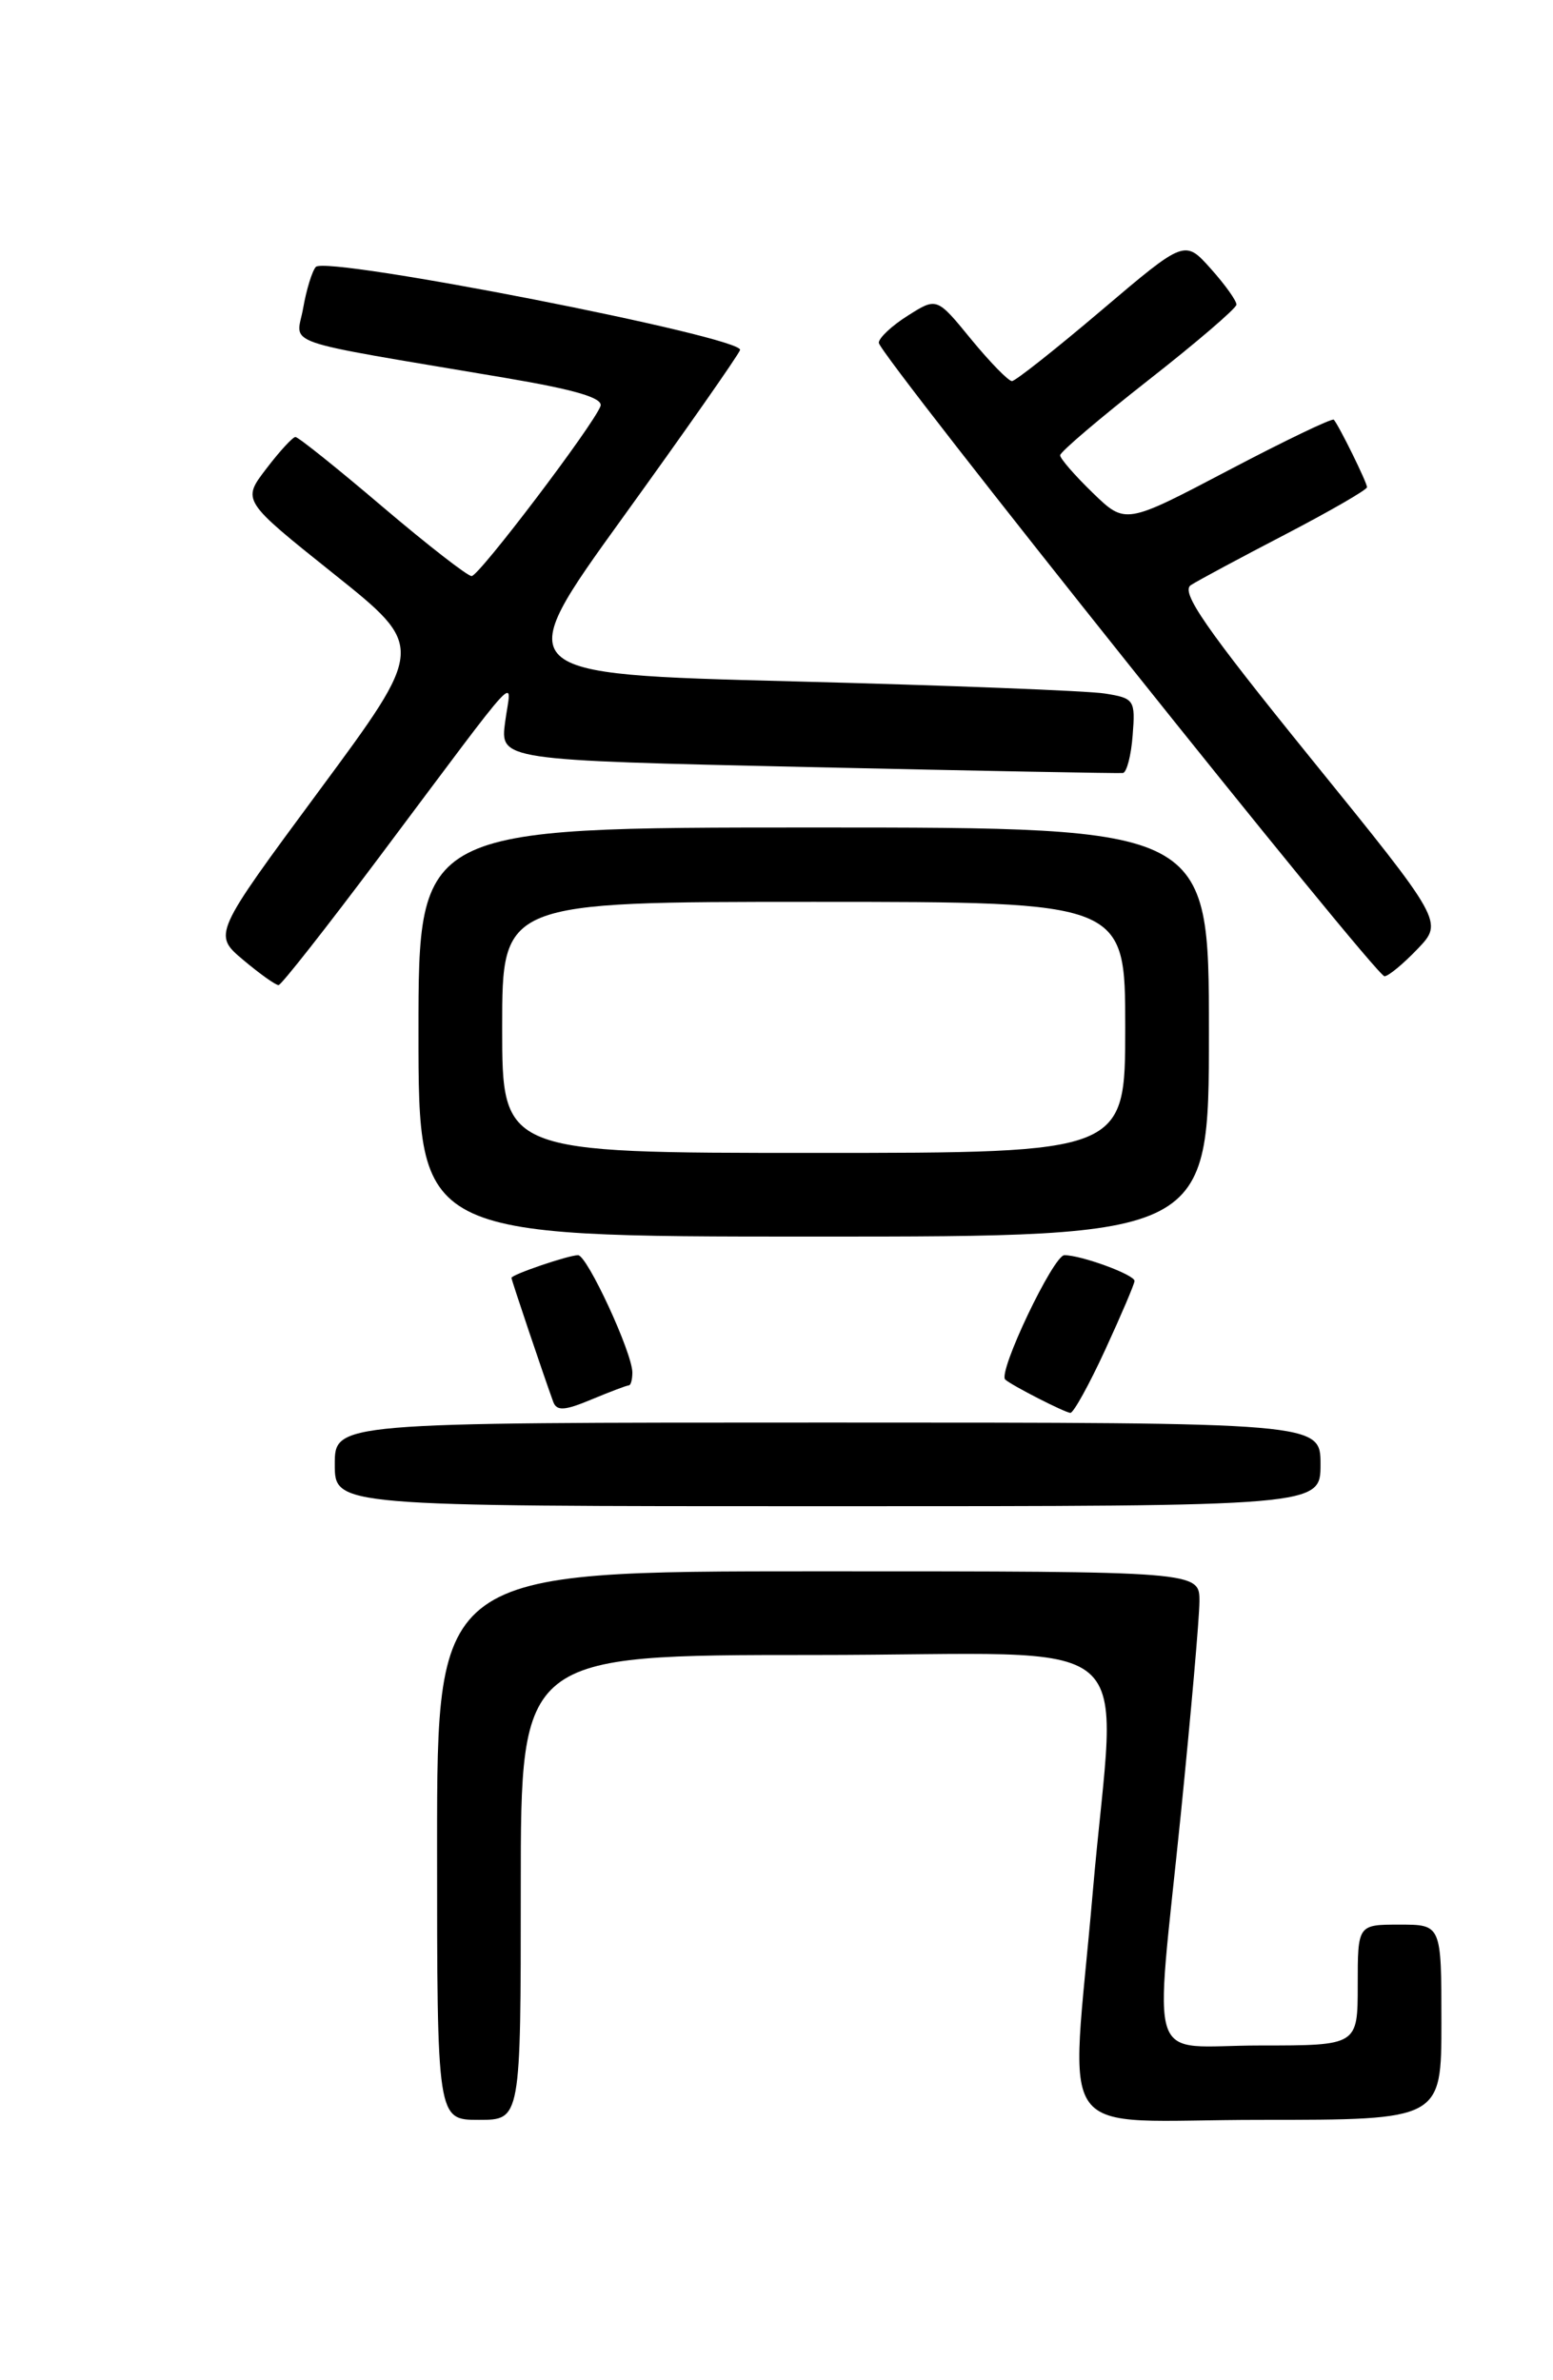 <?xml version="1.0" encoding="UTF-8" standalone="no"?>
<!DOCTYPE svg PUBLIC "-//W3C//DTD SVG 1.1//EN" "http://www.w3.org/Graphics/SVG/1.1/DTD/svg11.dtd" >
<svg xmlns="http://www.w3.org/2000/svg" xmlns:xlink="http://www.w3.org/1999/xlink" version="1.1" viewBox="0 0 167 256">
 <g >
 <path fill="currentColor"
d=" M 56.00 203.00 C 56.00 178.00 56.00 178.00 87.50 178.00 C 123.91 178.00 119.99 174.67 117.51 203.50 C 115.13 231.11 112.84 228.00 135.50 228.00 C 155.00 228.00 155.00 228.00 155.00 217.50 C 155.00 207.00 155.00 207.00 150.50 207.00 C 146.00 207.00 146.00 207.00 146.00 213.50 C 146.00 220.00 146.00 220.00 135.50 220.00 C 123.07 220.00 124.14 223.13 126.99 195.00 C 128.07 184.28 128.97 174.04 128.98 172.25 C 129.00 169.00 129.00 169.00 88.00 169.00 C 47.00 169.00 47.00 169.00 47.00 198.50 C 47.00 228.00 47.00 228.00 51.50 228.00 C 56.00 228.00 56.00 228.00 56.00 203.00 Z  M 142.00 157.50 C 142.00 153.00 142.00 153.00 89.00 153.00 C 36.00 153.00 36.00 153.00 36.00 157.50 C 36.00 162.00 36.00 162.00 89.00 162.00 C 142.00 162.00 142.00 162.00 142.00 157.50 Z  M 67.62 149.00 C 67.83 149.00 68.00 148.38 68.00 147.62 C 68.00 145.51 63.14 135.00 62.16 135.00 C 61.13 135.00 55.00 137.09 55.00 137.44 C 55.00 137.68 58.52 148.12 59.49 150.77 C 59.86 151.78 60.72 151.73 63.60 150.52 C 65.60 149.69 67.41 149.00 67.62 149.00 Z  M 118.85 145.17 C 120.58 141.41 122.00 138.08 122.00 137.77 C 122.00 137.10 116.28 135.00 114.46 135.00 C 113.28 135.00 107.26 147.64 108.10 148.38 C 108.83 149.03 114.49 151.92 115.10 151.96 C 115.43 151.98 117.12 148.93 118.85 145.17 Z  M 130.00 111.00 C 130.00 89.00 130.00 89.00 87.50 89.00 C 45.00 89.00 45.00 89.00 45.00 111.00 C 45.00 133.00 45.00 133.00 87.50 133.00 C 130.00 133.00 130.00 133.00 130.00 111.00 Z  M 40.77 92.20 C 56.66 70.99 54.97 72.81 54.32 77.64 C 53.77 81.76 53.77 81.76 86.88 82.50 C 105.09 82.91 120.33 83.19 120.75 83.14 C 121.16 83.08 121.64 81.25 121.80 79.07 C 122.10 75.28 121.97 75.09 118.80 74.59 C 116.99 74.30 101.85 73.71 85.16 73.28 C 54.82 72.50 54.82 72.50 66.98 55.65 C 73.67 46.38 79.34 38.28 79.58 37.65 C 80.09 36.28 35.09 27.47 33.96 28.71 C 33.57 29.14 32.95 31.14 32.60 33.14 C 31.87 37.26 29.50 36.44 54.27 40.63 C 61.90 41.92 64.90 42.81 64.57 43.69 C 63.76 45.80 51.55 61.91 50.72 61.96 C 50.30 61.98 45.98 58.62 41.13 54.50 C 36.28 50.37 32.07 47.00 31.77 47.00 C 31.48 47.00 30.06 48.54 28.63 50.42 C 26.02 53.83 26.02 53.83 35.88 61.71 C 45.74 69.59 45.74 69.59 34.32 85.04 C 22.90 100.50 22.90 100.50 26.16 103.25 C 27.96 104.76 29.67 105.98 29.96 105.95 C 30.26 105.93 35.12 99.74 40.77 92.20 Z  M 152.42 102.08 C 155.22 99.16 155.22 99.16 140.92 81.51 C 129.62 67.55 126.92 63.66 128.06 62.93 C 128.85 62.42 133.44 59.96 138.25 57.46 C 143.06 54.95 147.00 52.68 147.00 52.40 C 147.00 51.89 144.00 45.80 143.43 45.14 C 143.26 44.95 138.15 47.40 132.07 50.60 C 121.02 56.41 121.02 56.41 117.51 53.01 C 115.58 51.14 114.00 49.32 114.00 48.97 C 114.00 48.61 118.26 44.99 123.46 40.91 C 128.66 36.84 132.93 33.17 132.96 32.77 C 132.98 32.36 131.74 30.62 130.20 28.90 C 127.40 25.77 127.40 25.77 118.45 33.37 C 113.53 37.55 109.19 40.98 108.82 40.99 C 108.44 40.99 106.47 38.97 104.43 36.49 C 100.74 31.97 100.74 31.97 97.62 33.95 C 95.90 35.03 94.50 36.35 94.50 36.87 C 94.50 38.10 147.90 105.00 148.88 105.00 C 149.29 105.00 150.88 103.69 152.42 102.08 Z  M 54.00 110.50 C 54.00 97.00 54.00 97.00 87.50 97.00 C 121.00 97.00 121.00 97.00 121.00 110.50 C 121.00 124.00 121.00 124.00 87.50 124.00 C 54.00 124.00 54.00 124.00 54.00 110.50 Z "/>
</g>
</svg>